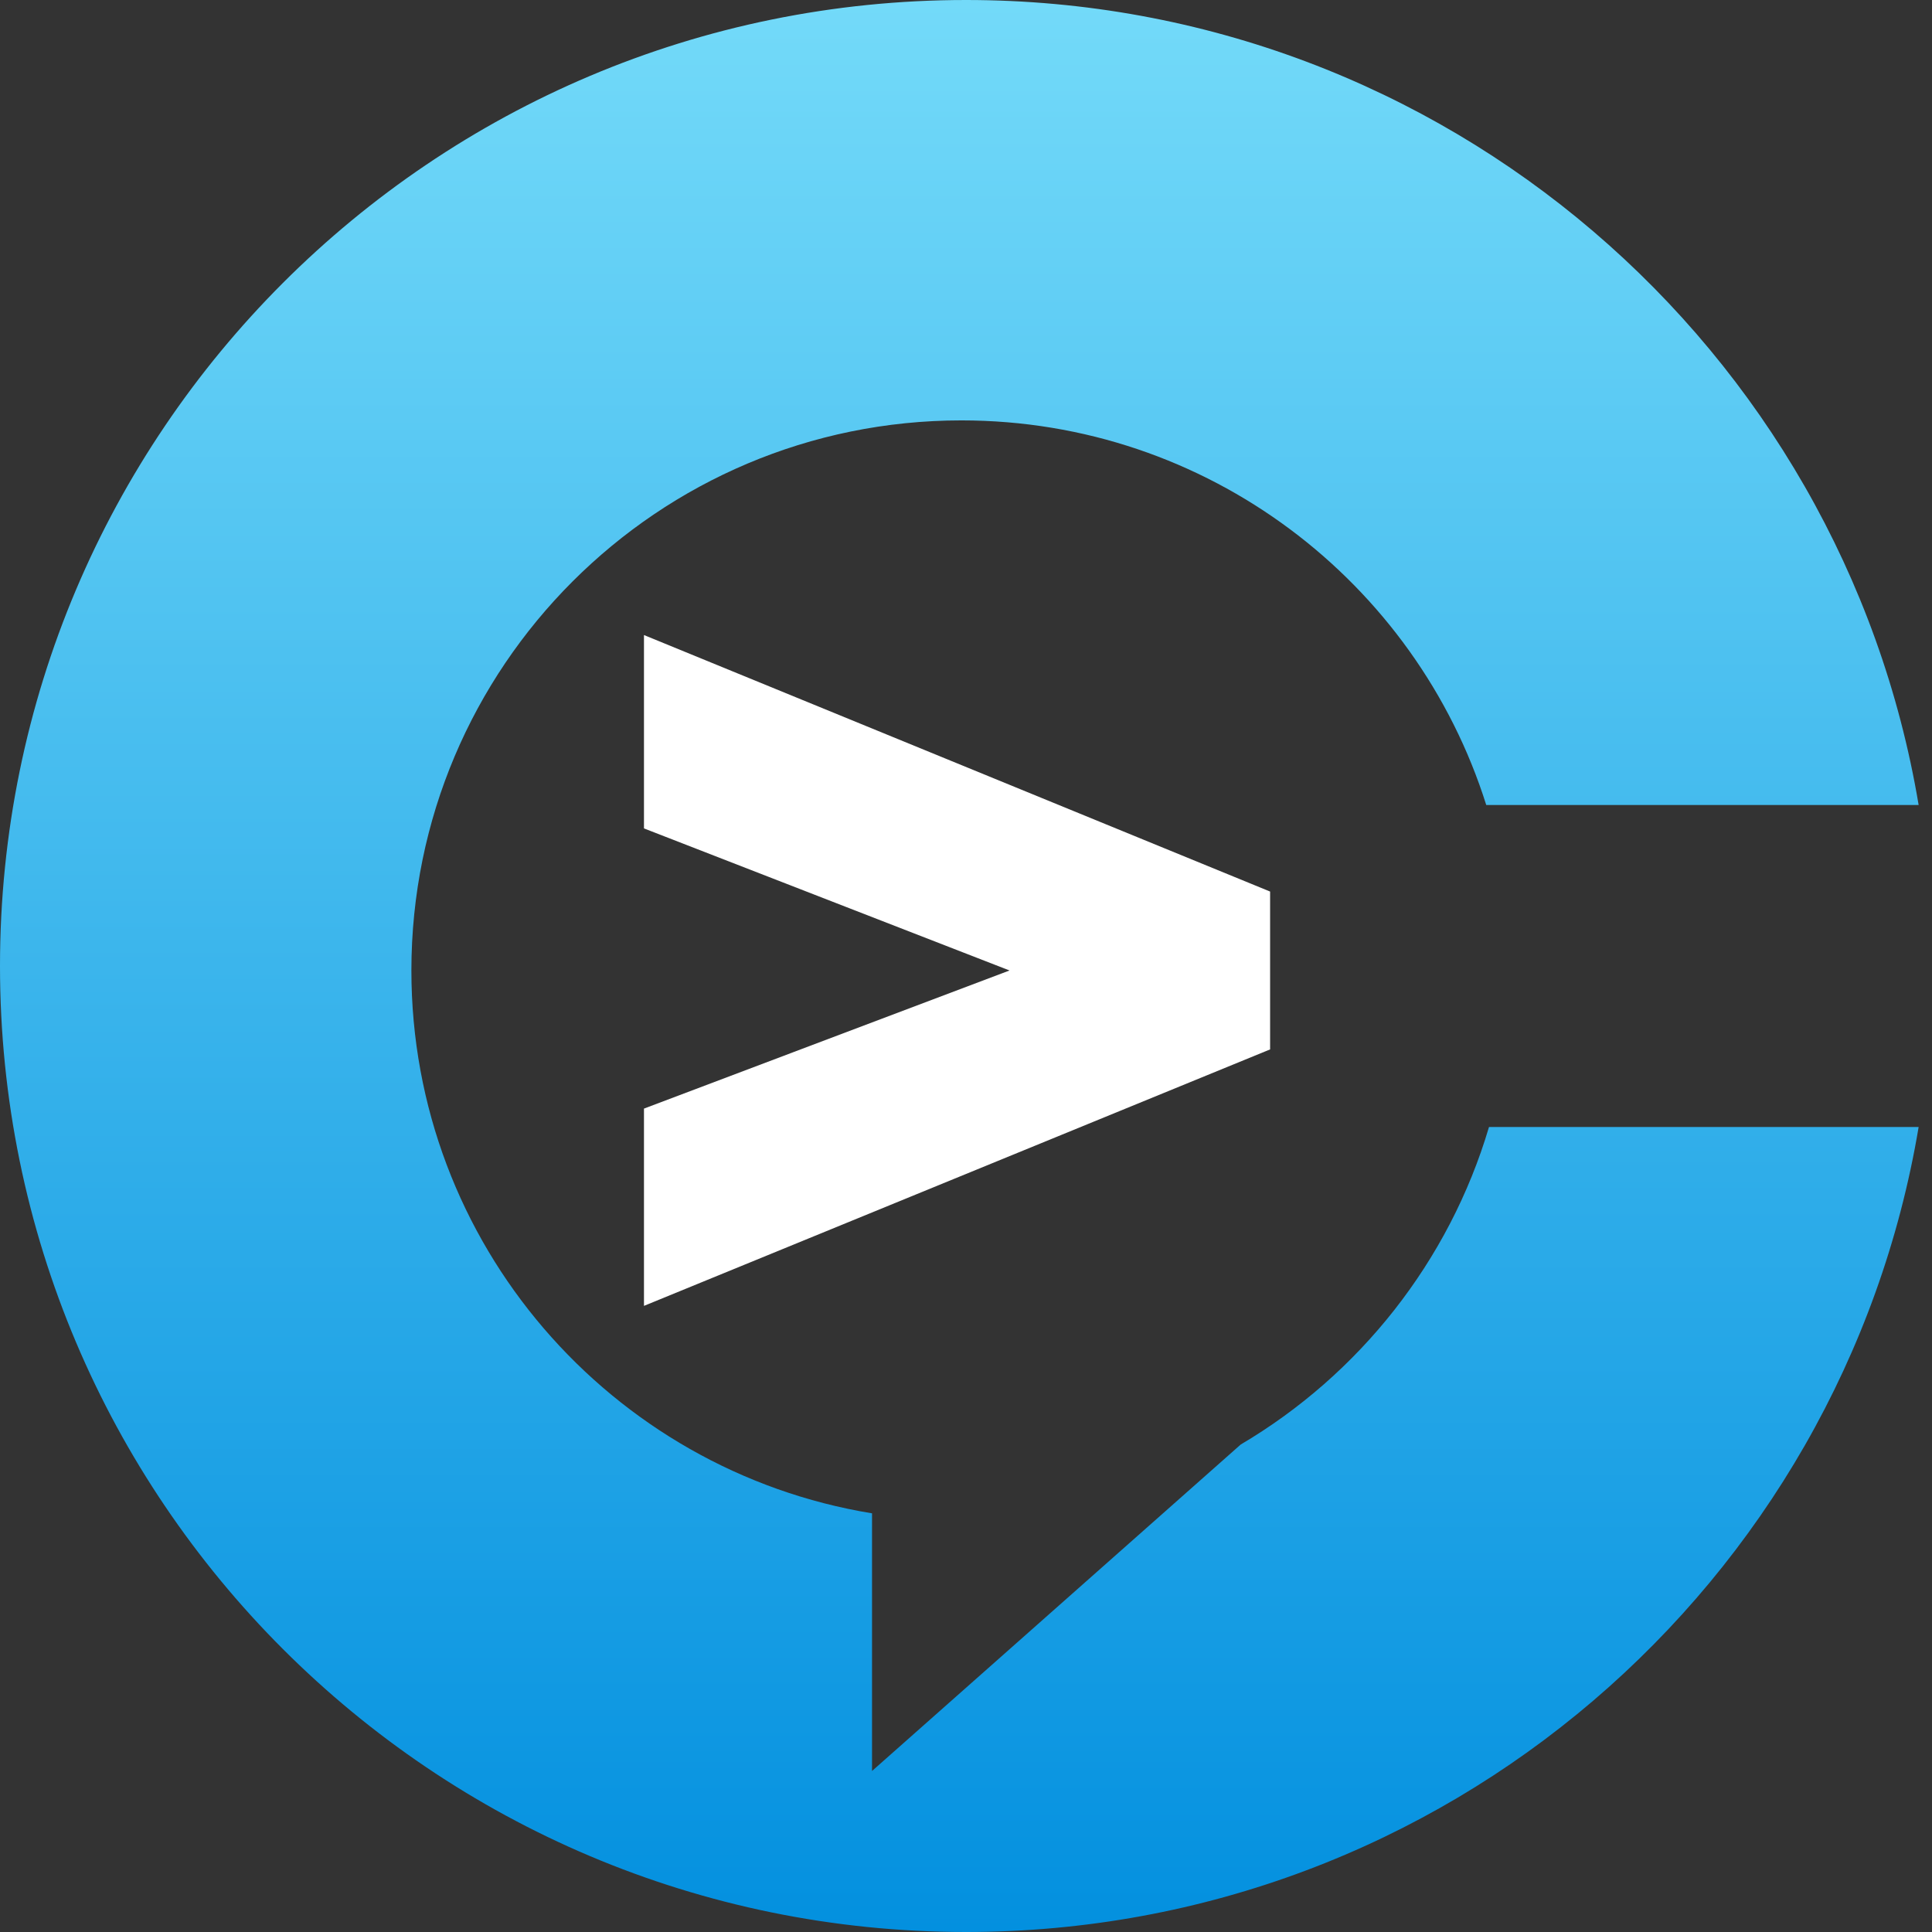 <svg width="47" height="47" viewBox="0 0 47 47" fill="none" xmlns="http://www.w3.org/2000/svg">
<rect x="0" y="0" width="47" height="47" fill="#333333" stroke="none"/>
<path d="M15.666 26.969L24.559 23.609L15.666 20.153V15.449L30.898 21.689V25.529L15.666 31.768V26.969Z" fill="white"/>
<path fill-rule="evenodd" clip-rule="evenodd" d="M36.156 19.583H46.675C44.81 8.469 35.144 0 23.5 0C10.521 0 0 10.521 0 23.5C0 36.479 10.521 47 23.5 47C35.144 47 44.81 38.531 46.675 27.417H36.223C35.253 30.69 33.064 33.44 30.183 35.141L21.214 43.083V36.815C14.859 35.775 10.008 30.259 10.008 23.609C10.008 16.218 16 10.227 23.39 10.227C29.378 10.227 34.448 14.16 36.156 19.583Z" fill="url(#paint0_linear_1543_3917)"/>
<defs>
<linearGradient id="paint0_linear_1543_3917" x1="23.337" y1="0" x2="23.337" y2="47" gradientUnits="userSpaceOnUse">
<stop stop-color="#73DAF9"/>
<stop offset="1" stop-color="#0390DF"/>
</linearGradient>
</defs>
</svg>
